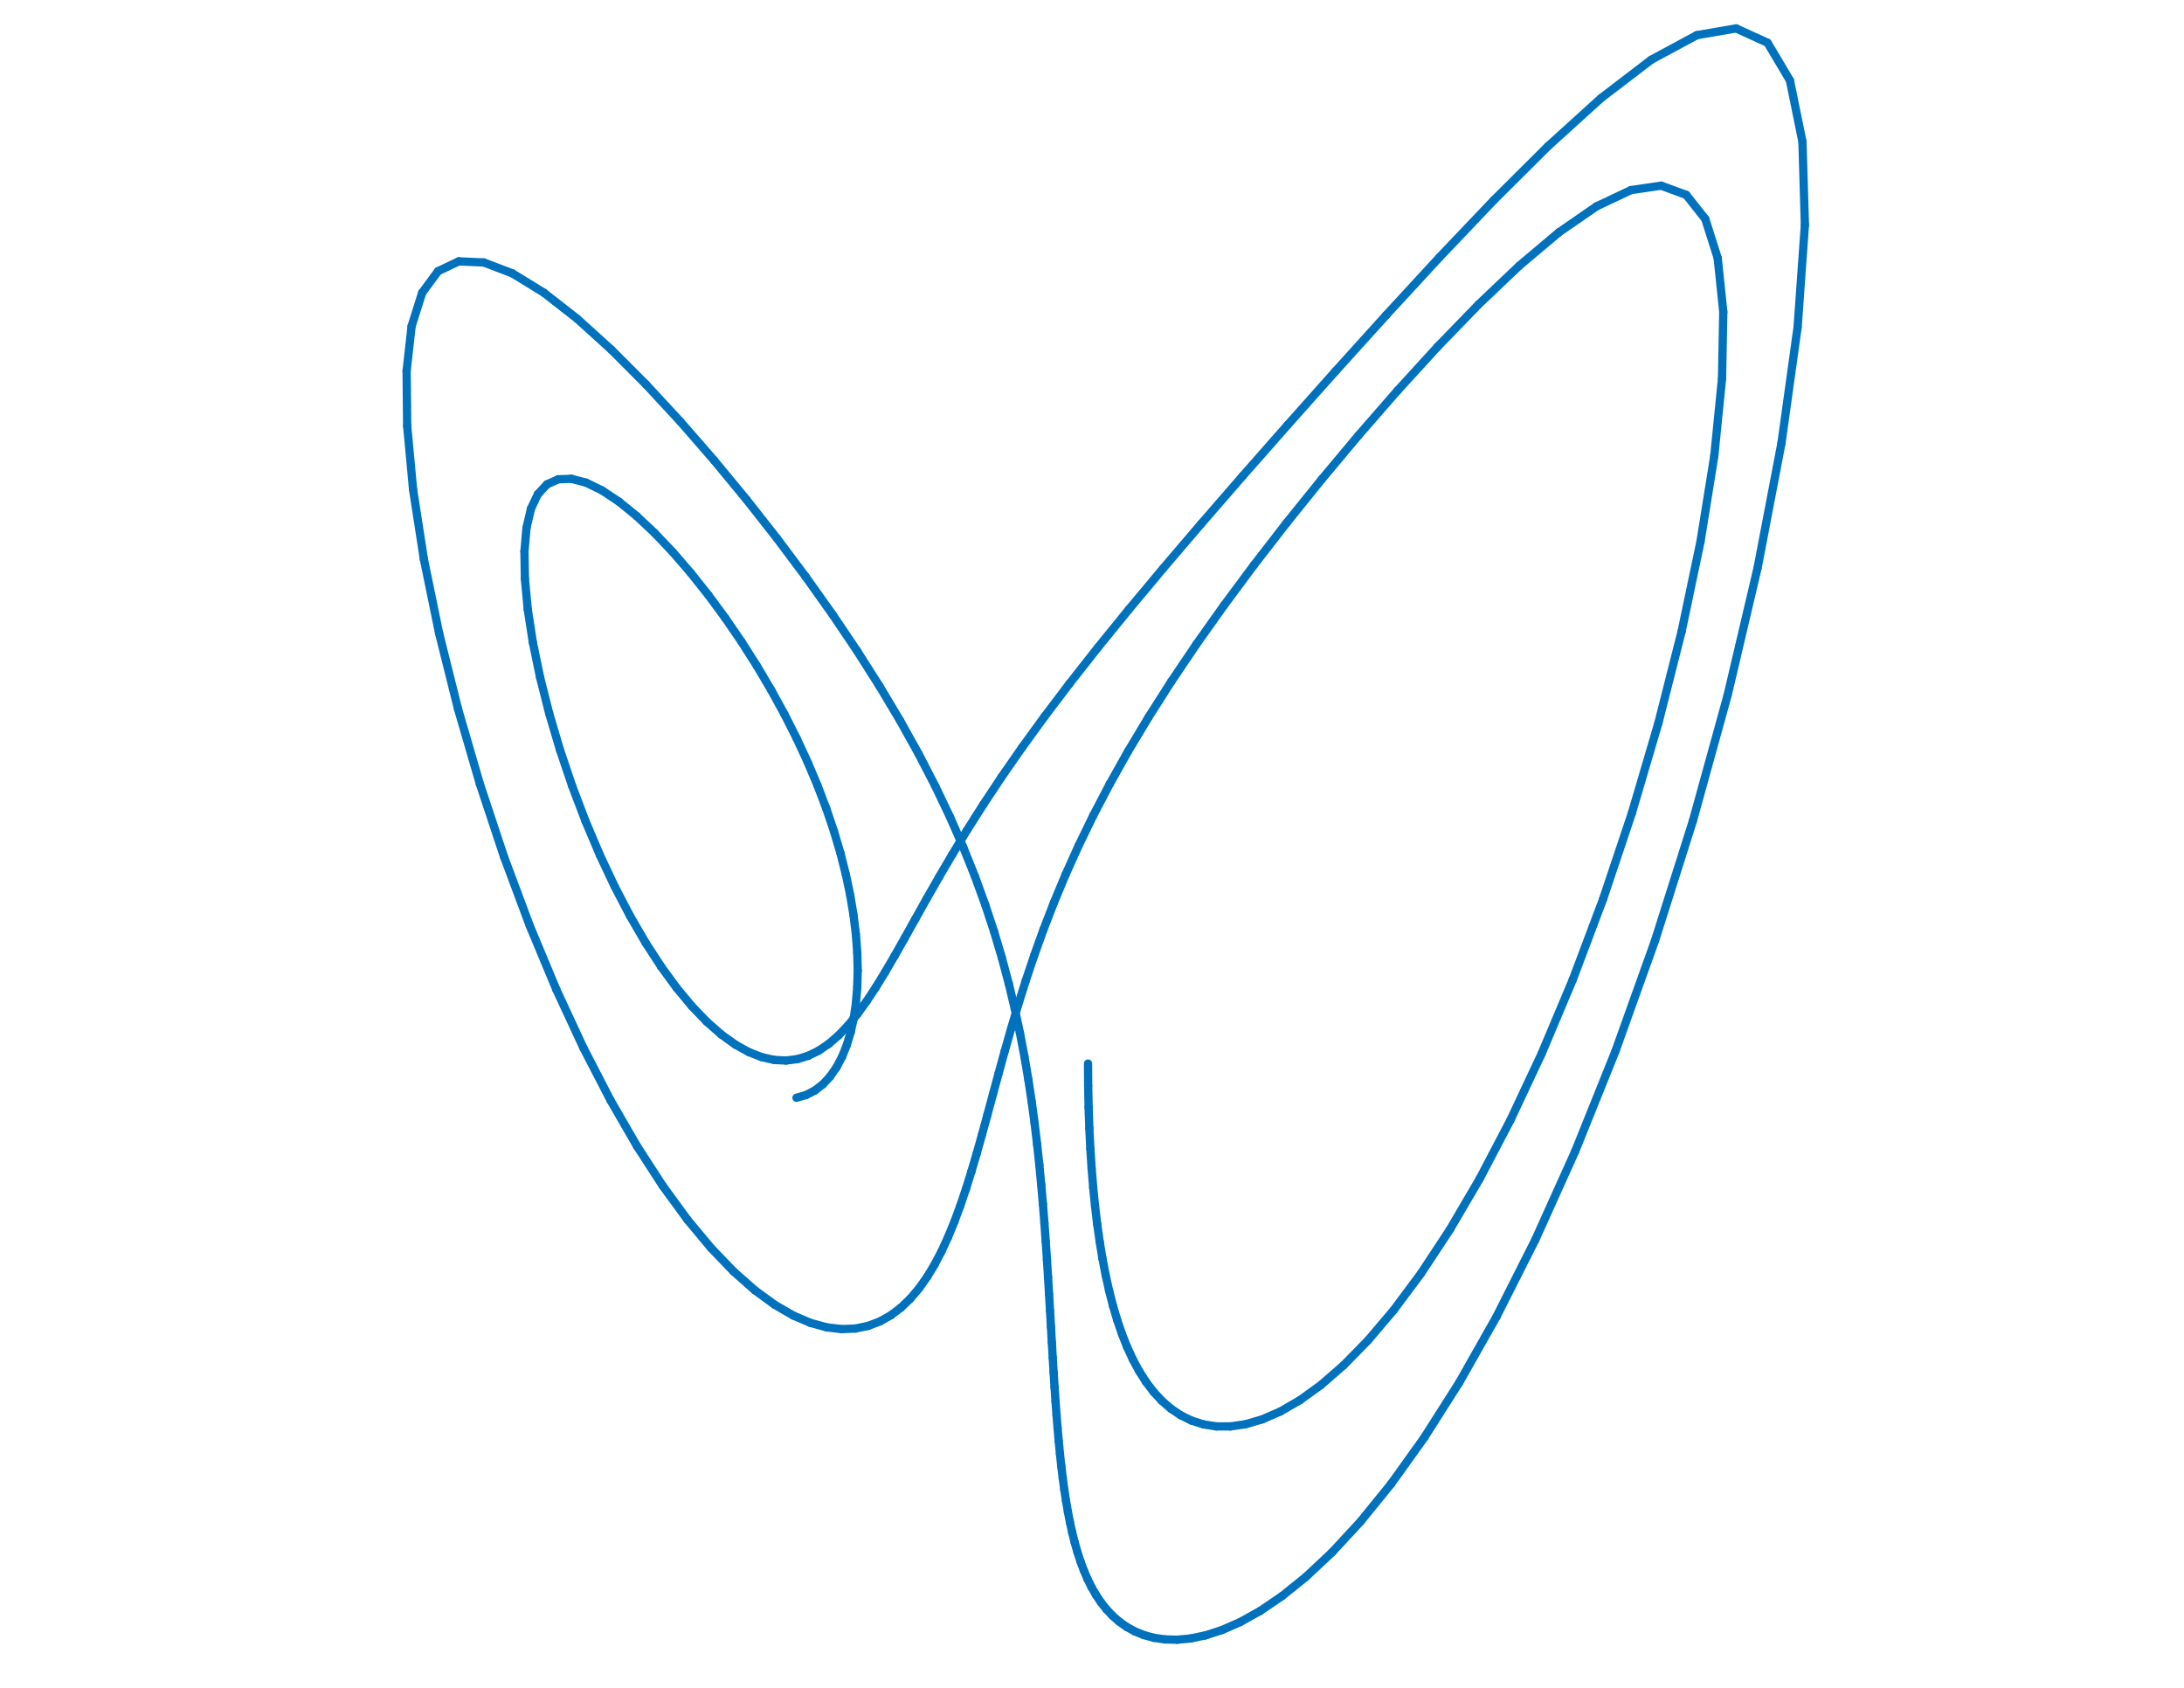 <?xml version="1.0" encoding="UTF-8" standalone="no"?>
<svg
   style="font-style:normal;font-weight:normal;font-size:12px;font-family:Dialog;color-interpolation:auto;fill:#000000;fill-opacity:1;stroke:#000000;stroke-width:1;stroke-linecap:square;stroke-linejoin:miter;stroke-miterlimit:10;stroke-dasharray:none;stroke-dashoffset:0;stroke-opacity:1;color-rendering:auto;image-rendering:auto;shape-rendering:auto;text-rendering:auto"
   width="11in"
   height="8.5in"
   version="1.1"
   id="svg681"
   sodipodi:docname="lorenz_attractor.svg"
   inkscape:version="1.1.2 (0a00cf5339, 2022-02-04)"
   xmlns:inkscape="http://www.inkscape.org/namespaces/inkscape"
   xmlns:sodipodi="http://sodipodi.sourceforge.net/DTD/sodipodi-0.dtd"
   xmlns="http://www.w3.org/2000/svg"
   xmlns:svg="http://www.w3.org/2000/svg">
  <sodipodi:namedview
     id="namedview683"
     pagecolor="#ffffff"
     bordercolor="#666666"
     borderopacity="1.0"
     inkscape:pageshadow="2"
     inkscape:pageopacity="0.0"
     inkscape:pagecheckerboard="0"
     showgrid="false"
     units="in"
     inkscape:zoom="0.34322917"
     inkscape:cx="973.11076"
     inkscape:cy="629.31714"
     inkscape:window-width="1920"
     inkscape:window-height="1011"
     inkscape:window-x="0"
     inkscape:window-y="32"
     inkscape:window-maximized="1"
     inkscape:current-layer="svg681"
     inkscape:document-units="in" />
  <!--Generated by the Batik Graphics2D SVG Generator-->
  <defs
     id="genericDefs" />
  <g
     id="g679"
     transform="translate(-459.349,-58.266)">
    <defs
       id="defs1">
      <clipPath
         clipPathUnits="userSpaceOnUse"
         id="clipPath1">
        <path
           d="M 0,0 H 1920 V 956 H 0 Z"
           id="path3" />
      </clipPath>
    </defs>
    <g
       style="fill:#ffffff;stroke:#ffffff"
       id="g9" />
    <g
       style="color-interpolation:sRGB;fill:#ffffff;stroke:#ffffff;color-rendering:optimizeSpeed;image-rendering:optimizeSpeed;shape-rendering:crispEdges;text-rendering:optimizeSpeed"
       id="g15" />
    <g
       style="color-interpolation:linearRGB;fill:#0072bd;stroke:#0072bd;stroke-width:4;stroke-linecap:round;stroke-linejoin:round;color-rendering:optimizeQuality;image-rendering:optimizeQuality;text-rendering:geometricPrecision"
       id="g677">
      <line
         y2="394.431"
         style="fill:none"
         x1="1277.883"
         x2="1294.664"
         y1="455.172"
         id="line17" />
      <line
         y2="455.172"
         style="fill:none"
         x1="1259.581"
         x2="1277.883"
         y1="513.011"
         id="line19" />
      <line
         y2="332.739"
         style="fill:none"
         x1="1294.664"
         x2="1309.191"
         y1="394.431"
         id="line21" />
      <line
         y2="513.011"
         style="fill:none"
         x1="1240.42"
         x2="1259.581"
         y1="566.543"
         id="line23" />
      <line
         y2="272.498"
         style="fill:none"
         x1="1309.191"
         x2="1320.716"
         y1="332.739"
         id="line25" />
      <line
         y2="566.543"
         style="fill:none"
         x1="1220.969"
         x2="1240.42"
         y1="614.896"
         id="line27" />
      <line
         y2="216.38"
         style="fill:none"
         x1="1320.716"
         x2="1328.532"
         y1="272.498"
         id="line29" />
      <line
         y2="614.896"
         style="fill:none"
         x1="1201.69"
         x2="1220.969"
         y1="657.667"
         id="line31" />
      <line
         y2="657.667"
         style="fill:none"
         x1="1182.935"
         x2="1201.69"
         y1="694.821"
         id="line33" />
      <line
         y2="167.03"
         style="fill:none"
         x1="1328.532"
         x2="1332.047"
         y1="216.38"
         id="line35" />
      <line
         y2="451.232"
         style="fill:none"
         x1="1234.477"
         x2="1248.43"
         y1="492.923"
         id="line37" />
      <line
         y2="407.729"
         style="fill:none"
         x1="1248.43"
         x2="1261.232"
         y1="451.232"
         id="line39" />
      <line
         y2="363.559"
         style="fill:none"
         x1="1261.232"
         x2="1272.432"
         y1="407.729"
         id="line41" />
      <line
         y2="492.923"
         style="fill:none"
         x1="1219.796"
         x2="1234.477"
         y1="531.929"
         id="line43" />
      <line
         y2="320.093"
         style="fill:none"
         x1="1272.432"
         x2="1281.57"
         y1="363.559"
         id="line45" />
      <line
         y2="531.929"
         style="fill:none"
         x1="1204.757"
         x2="1219.796"
         y1="567.656"
         id="line47" />
      <line
         y2="694.821"
         style="fill:none"
         x1="1164.963"
         x2="1182.935"
         y1="726.587"
         id="line49" />
      <line
         y2="278.85"
         style="fill:none"
         x1="1281.57"
         x2="1288.21"
         y1="320.093"
         id="line51" />
      <line
         y2="567.656"
         style="fill:none"
         x1="1189.678"
         x2="1204.757"
         y1="599.762"
         id="line53" />
      <line
         y2="126.739"
         style="fill:none"
         x1="1332.047"
         x2="1330.858"
         y1="167.03"
         id="line55" />
      <line
         y2="241.368"
         style="fill:none"
         x1="1288.21"
         x2="1291.976"
         y1="278.85"
         id="line57" />
      <line
         y2="726.587"
         style="fill:none"
         x1="1147.945"
         x2="1164.963"
         y1="753.363"
         id="line59" />
      <line
         y2="599.762"
         style="fill:none"
         x1="1174.813"
         x2="1189.678"
         y1="628.117"
         id="line61" />
      <line
         y2="628.117"
         style="fill:none"
         x1="1160.363"
         x2="1174.813"
         y1="652.76"
         id="line63" />
      <line
         y2="209.056"
         style="fill:none"
         x1="1291.976"
         x2="1292.588"
         y1="241.368"
         id="line65" />
      <line
         y2="753.363"
         style="fill:none"
         x1="1131.986"
         x2="1147.945"
         y1="775.638"
         id="line67" />
      <line
         y2="652.76"
         style="fill:none"
         x1="1146.475"
         x2="1160.363"
         y1="673.847"
         id="line69" />
      <line
         y2="97.13"
         style="fill:none"
         x1="1330.858"
         x2="1324.804"
         y1="126.739"
         id="line71" />
      <line
         y2="775.638"
         style="fill:none"
         x1="1117.135"
         x2="1131.986"
         y1="793.934"
         id="line73" />
      <line
         y2="183.051"
         style="fill:none"
         x1="1292.588"
         x2="1289.89"
         y1="209.056"
         id="line75" />
      <line
         y2="673.847"
         style="fill:none"
         x1="1133.249"
         x2="1146.475"
         y1="691.611"
         id="line77" />
      <line
         y2="691.611"
         style="fill:none"
         x1="1120.753"
         x2="1133.249"
         y1="706.333"
         id="line79" />
      <line
         y2="793.934"
         style="fill:none"
         x1="1103.402"
         x2="1117.135"
         y1="808.768"
         id="line81" />
      <line
         y2="164.098"
         style="fill:none"
         x1="1289.89"
         x2="1283.871"
         y1="183.051"
         id="line83" />
      <line
         y2="706.333"
         style="fill:none"
         x1="1109.02"
         x2="1120.753"
         y1="718.31"
         id="line85" />
      <line
         y2="78.946"
         style="fill:none"
         x1="1324.804"
         x2="1313.994"
         y1="97.13"
         id="line87" />
      <line
         y2="808.768"
         style="fill:none"
         x1="1090.765"
         x2="1103.402"
         y1="820.623"
         id="line89" />
      <line
         y2="718.31"
         style="fill:none"
         x1="1098.06"
         x2="1109.02"
         y1="727.837"
         id="line91" />
      <line
         y2="820.623"
         style="fill:none"
         x1="1079.185"
         x2="1090.765"
         y1="829.942"
         id="line93" />
      <line
         y2="152.481"
         style="fill:none"
         x1="1283.871"
         x2="1274.671"
         y1="164.098"
         id="line95" />
      <line
         y2="727.837"
         style="fill:none"
         x1="1087.868"
         x2="1098.06"
         y1="735.199"
         id="line97" />
      <line
         y2="829.942"
         style="fill:none"
         x1="1068.607"
         x2="1079.185"
         y1="837.113"
         id="line99" />
      <line
         y2="735.199"
         style="fill:none"
         x1="1078.422"
         x2="1087.868"
         y1="740.66"
         id="line101" />
      <line
         y2="72"
         style="fill:none"
         x1="1313.994"
         x2="1298.796"
         y1="78.946"
         id="line103" />
      <line
         y2="837.113"
         style="fill:none"
         x1="1058.97"
         x2="1068.607"
         y1="842.476"
         id="line105" />
      <line
         y2="740.66"
         style="fill:none"
         x1="1069.694"
         x2="1078.422"
         y1="744.457"
         id="line107" />
      <line
         y2="148.028"
         style="fill:none"
         x1="1274.671"
         x2="1262.568"
         y1="152.481"
         id="line109" />
      <line
         y2="744.457"
         style="fill:none"
         x1="1061.648"
         x2="1069.694"
         y1="746.804"
         id="line111" />
      <line
         y2="842.476"
         style="fill:none"
         x1="1050.206"
         x2="1058.97"
         y1="846.32"
         id="line113" />
      <line
         y2="746.804"
         style="fill:none"
         x1="1054.246"
         x2="1061.648"
         y1="747.887"
         id="line115" />
      <line
         y2="846.32"
         style="fill:none"
         x1="1042.251"
         x2="1050.206"
         y1="848.89"
         id="line117" />
      <line
         y2="150.167"
         style="fill:none"
         x1="1262.568"
         x2="1247.954"
         y1="148.028"
         id="line119" />
      <line
         y2="75.275"
         style="fill:none"
         x1="1298.796"
         x2="1279.802"
         y1="72"
         id="line121" />
      <line
         y2="747.887"
         style="fill:none"
         x1="1047.447"
         x2="1054.246"
         y1="747.868"
         id="line123" />
      <line
         y2="848.89"
         style="fill:none"
         x1="1035.038"
         x2="1042.251"
         y1="850.393"
         id="line125" />
      <line
         y2="747.868"
         style="fill:none"
         x1="1041.21"
         x2="1047.447"
         y1="746.887"
         id="line127" />
      <line
         y2="850.393"
         style="fill:none"
         x1="1028.505"
         x2="1035.038"
         y1="851"
         id="line129" />
      <line
         y2="746.887"
         style="fill:none"
         x1="1035.495"
         x2="1041.21"
         y1="745.064"
         id="line131" />
      <line
         y2="158.029"
         style="fill:none"
         x1="1247.954"
         x2="1231.302"
         y1="150.167"
         id="line133" />
      <line
         y2="851"
         style="fill:none"
         x1="1022.591"
         x2="1028.505"
         y1="850.853"
         id="line135" />
      <line
         y2="745.064"
         style="fill:none"
         x1="1030.263"
         x2="1035.495"
         y1="742.499"
         id="line137" />
      <line
         y2="742.499"
         style="fill:none"
         x1="1025.477"
         x2="1030.263"
         y1="739.279"
         id="line139" />
      <line
         y2="850.853"
         style="fill:none"
         x1="1017.24"
         x2="1022.591"
         y1="850.068"
         id="line141" />
      <line
         y2="87.156"
         style="fill:none"
         x1="1279.802"
         x2="1257.758"
         y1="75.275"
         id="line143" />
      <line
         y2="739.279"
         style="fill:none"
         x1="1021.102"
         x2="1025.477"
         y1="735.475"
         id="line145" />
      <line
         y2="850.068"
         style="fill:none"
         x1="1012.401"
         x2="1017.24"
         y1="848.742"
         id="line147" />
      <line
         y2="735.475"
         style="fill:none"
         x1="1017.106"
         x2="1021.102"
         y1="731.149"
         id="line149" />
      <line
         y2="848.742"
         style="fill:none"
         x1="1008.025"
         x2="1012.401"
         y1="846.954"
         id="line151" />
      <line
         y2="170.578"
         style="fill:none"
         x1="1231.302"
         x2="1213.128"
         y1="158.029"
         id="line153" />
      <line
         y2="731.149"
         style="fill:none"
         x1="1013.458"
         x2="1017.106"
         y1="726.349"
         id="line155" />
      <line
         y2="846.954"
         style="fill:none"
         x1="1004.069"
         x2="1008.025"
         y1="844.768"
         id="line157" />
      <line
         y2="726.349"
         style="fill:none"
         x1="1010.13"
         x2="1013.458"
         y1="721.117"
         id="line159" />
      <line
         y2="721.117"
         style="fill:none"
         x1="1007.096"
         x2="1010.13"
         y1="715.488"
         id="line161" />
      <line
         y2="844.768"
         style="fill:none"
         x1="1000.492"
         x2="1004.069"
         y1="842.235"
         id="line163" />
      <line
         y2="715.488"
         style="fill:none"
         x1="1004.334"
         x2="1007.096"
         y1="709.49"
         id="line165" />
      <line
         y2="842.235"
         style="fill:none"
         x1="997.258"
         x2="1000.492"
         y1="839.397"
         id="line167" />
      <line
         y2="709.49"
         style="fill:none"
         x1="1001.822"
         x2="1004.334"
         y1="703.144"
         id="line169" />
      <line
         y2="839.397"
         style="fill:none"
         x1="994.333"
         x2="997.258"
         y1="836.29"
         id="line171" />
      <line
         y2="703.144"
         style="fill:none"
         x1="999.54"
         x2="1001.822"
         y1="696.471"
         id="line173" />
      <line
         y2="186.73"
         style="fill:none"
         x1="1213.128"
         x2="1193.953"
         y1="170.578"
         id="line175" />
      <line
         y2="105.714"
         style="fill:none"
         x1="1257.758"
         x2="1233.488"
         y1="87.156"
         id="line177" />
      <line
         y2="836.29"
         style="fill:none"
         x1="991.687"
         x2="994.333"
         y1="832.939"
         id="line179" />
      <line
         y2="696.471"
         style="fill:none"
         x1="997.473"
         x2="999.54"
         y1="689.483"
         id="line181" />
      <line
         y2="689.483"
         style="fill:none"
         x1="995.604"
         x2="997.473"
         y1="682.193"
         id="line183" />
      <line
         y2="832.939"
         style="fill:none"
         x1="989.293"
         x2="991.687"
         y1="829.366"
         id="line185" />
      <line
         y2="682.193"
         style="fill:none"
         x1="993.921"
         x2="995.604"
         y1="674.609"
         id="line187" />
      <line
         y2="829.366"
         style="fill:none"
         x1="987.126"
         x2="989.293"
         y1="825.59"
         id="line189" />
      <line
         y2="674.609"
         style="fill:none"
         x1="992.411"
         x2="993.921"
         y1="666.737"
         id="line191" />
      <line
         y2="825.59"
         style="fill:none"
         x1="985.164"
         x2="987.126"
         y1="821.623"
         id="line193" />
      <line
         y2="666.737"
         style="fill:none"
         x1="991.065"
         x2="992.411"
         y1="658.581"
         id="line195" />
      <line
         y2="821.623"
         style="fill:none"
         x1="983.386"
         x2="985.164"
         y1="817.475"
         id="line197" />
      <line
         y2="658.581"
         style="fill:none"
         x1="989.874"
         x2="991.065"
         y1="650.144"
         id="line199" />
      <line
         y2="650.144"
         style="fill:none"
         x1="988.831"
         x2="989.874"
         y1="641.428"
         id="line201" />
      <line
         y2="817.475"
         style="fill:none"
         x1="981.775"
         x2="983.386"
         y1="813.155"
         id="line203" />
      <line
         y2="205.45"
         style="fill:none"
         x1="1193.953"
         x2="1174.271"
         y1="186.73"
         id="line205" />
      <line
         y2="641.428"
         style="fill:none"
         x1="987.932"
         x2="988.831"
         y1="632.431"
         id="line207" />
      <line
         y2="813.155"
         style="fill:none"
         x1="980.314"
         x2="981.775"
         y1="808.669"
         id="line209" />
      <line
         y2="632.431"
         style="fill:none"
         x1="987.172"
         x2="987.932"
         y1="623.153"
         id="line211" />
      <line
         y2="808.669"
         style="fill:none"
         x1="978.988"
         x2="980.314"
         y1="804.02"
         id="line213" />
      <line
         y2="623.153"
         style="fill:none"
         x1="986.549"
         x2="987.172"
         y1="613.592"
         id="line215" />
      <line
         y2="613.592"
         style="fill:none"
         x1="986.061"
         x2="986.549"
         y1="603.744"
         id="line217" />
      <line
         y2="804.02"
         style="fill:none"
         x1="977.784"
         x2="978.988"
         y1="799.212"
         id="line219" />
      <line
         y2="603.744"
         style="fill:none"
         x1="985.71"
         x2="986.061"
         y1="593.606"
         id="line221" />
      <line
         y2="799.212"
         style="fill:none"
         x1="976.689"
         x2="977.784"
         y1="794.245"
         id="line223" />
      <line
         y2="406.732"
         style="fill:none"
         x1="884.69"
         x2="894.595"
         y1="390.132"
         id="line225" />
      <line
         y2="422.779"
         style="fill:none"
         x1="894.595"
         x2="903.534"
         y1="406.732"
         id="line227" />
      <line
         y2="390.132"
         style="fill:none"
         x1="873.784"
         x2="884.69"
         y1="372.978"
         id="line229" />
      <line
         y2="593.606"
         style="fill:none"
         x1="985.497"
         x2="985.71"
         y1="583.174"
         id="line231" />
      <line
         y2="438.289"
         style="fill:none"
         x1="903.534"
         x2="911.553"
         y1="422.779"
         id="line233" />
      <line
         y2="372.978"
         style="fill:none"
         x1="861.859"
         x2="873.784"
         y1="355.287"
         id="line235" />
      <line
         y2="453.282"
         style="fill:none"
         x1="911.553"
         x2="918.71"
         y1="438.289"
         id="line237" />
      <line
         y2="794.245"
         style="fill:none"
         x1="975.692"
         x2="976.689"
         y1="789.12"
         id="line239" />
      <line
         x1="985.425"
         x2="985.497"
         y1="572.443"
         style="fill:none;stroke-linecap:butt"
         y2="583.174"
         id="line241" />
      <line
         y2="355.287"
         style="fill:none"
         x1="848.923"
         x2="861.859"
         y1="337.105"
         id="line243" />
      <line
         y2="467.785"
         style="fill:none"
         x1="918.71"
         x2="925.067"
         y1="453.282"
         id="line245" />
      <line
         y2="789.12"
         style="fill:none"
         x1="974.783"
         x2="975.692"
         y1="783.838"
         id="line247" />
      <line
         y2="481.824"
         style="fill:none"
         x1="925.067"
         x2="930.688"
         y1="467.785"
         id="line249" />
      <line
         y2="783.838"
         style="fill:none"
         x1="973.953"
         x2="974.783"
         y1="778.397"
         id="line251" />
      <line
         y2="495.422"
         style="fill:none"
         x1="930.688"
         x2="935.64"
         y1="481.824"
         id="line253" />
      <line
         y2="337.105"
         style="fill:none"
         x1="835.012"
         x2="848.923"
         y1="318.519"
         id="line255" />
      <line
         y2="128.981"
         style="fill:none"
         x1="1233.488"
         x2="1207.822"
         y1="105.714"
         id="line257" />
      <line
         y2="508.605"
         style="fill:none"
         x1="935.64"
         x2="939.985"
         y1="495.422"
         id="line259" />
      <line
         y2="778.397"
         style="fill:none"
         x1="973.194"
         x2="973.953"
         y1="772.795"
         id="line261" />
      <line
         y2="521.394"
         style="fill:none"
         x1="939.985"
         x2="943.787"
         y1="508.605"
         id="line263" />
      <line
         y2="772.795"
         style="fill:none"
         x1="972.497"
         x2="973.194"
         y1="767.031"
         id="line265" />
      <line
         y2="533.809"
         style="fill:none"
         x1="943.787"
         x2="947.103"
         y1="521.394"
         id="line267" />
      <line
         y2="767.031"
         style="fill:none"
         x1="971.856"
         x2="972.497"
         y1="761.101"
         id="line269" />
      <line
         y2="318.519"
         style="fill:none"
         x1="820.198"
         x2="835.012"
         y1="299.674"
         id="line271" />
      <line
         y2="545.868"
         style="fill:none"
         x1="947.103"
         x2="949.988"
         y1="533.809"
         id="line273" />
      <line
         y2="761.101"
         style="fill:none"
         x1="971.262"
         x2="971.856"
         y1="755.003"
         id="line275" />
      <line
         y2="755.003"
         style="fill:none"
         x1="970.711"
         x2="971.262"
         y1="748.734"
         id="line277" />
      <line
         y2="557.585"
         style="fill:none"
         x1="949.988"
         x2="952.494"
         y1="545.868"
         id="line279" />
      <line
         y2="225.821"
         style="fill:none"
         x1="1174.271"
         x2="1154.527"
         y1="205.45"
         id="line281" />
      <line
         y2="748.734"
         style="fill:none"
         x1="970.195"
         x2="970.711"
         y1="742.289"
         id="line283" />
      <line
         y2="568.977"
         style="fill:none"
         x1="952.494"
         x2="954.666"
         y1="557.585"
         id="line285" />
      <line
         y2="742.289"
         style="fill:none"
         x1="969.709"
         x2="970.195"
         y1="735.666"
         id="line287" />
      <line
         y2="580.054"
         style="fill:none"
         x1="954.666"
         x2="956.548"
         y1="568.977"
         id="line289" />
      <line
         y2="735.666"
         style="fill:none"
         x1="969.246"
         x2="969.709"
         y1="728.859"
         id="line291" />
      <line
         y2="590.829"
         style="fill:none"
         x1="956.548"
         x2="958.178"
         y1="580.054"
         id="line293" />
      <line
         y2="728.859"
         style="fill:none"
         x1="968.8"
         x2="969.246"
         y1="721.865"
         id="line295" />
      <line
         y2="601.312"
         style="fill:none"
         x1="958.178"
         x2="959.589"
         y1="590.829"
         id="line297" />
      <line
         y2="721.865"
         style="fill:none"
         x1="968.365"
         x2="968.8"
         y1="714.68"
         id="line299" />
      <line
         y2="611.513"
         style="fill:none"
         x1="959.589"
         x2="960.814"
         y1="601.312"
         id="line301" />
      <line
         y2="714.68"
         style="fill:none"
         x1="967.934"
         x2="968.365"
         y1="707.297"
         id="line303" />
      <line
         y2="299.674"
         style="fill:none"
         x1="804.596"
         x2="820.198"
         y1="280.781"
         id="line305" />
      <line
         y2="707.297"
         style="fill:none"
         x1="967.5"
         x2="967.934"
         y1="699.713"
         id="line307" />
      <line
         y2="621.441"
         style="fill:none"
         x1="960.814"
         x2="961.879"
         y1="611.513"
         id="line309" />
      <line
         y2="699.713"
         style="fill:none"
         x1="967.055"
         x2="967.5"
         y1="691.922"
         id="line311" />
      <line
         y2="631.103"
         style="fill:none"
         x1="961.879"
         x2="962.809"
         y1="621.441"
         id="line313" />
      <line
         y2="691.922"
         style="fill:none"
         x1="966.592"
         x2="967.055"
         y1="683.918"
         id="line315" />
      <line
         y2="640.508"
         style="fill:none"
         x1="962.809"
         x2="963.625"
         y1="631.103"
         id="line317" />
      <line
         y2="683.918"
         style="fill:none"
         x1="966.1"
         x2="966.592"
         y1="675.696"
         id="line319" />
      <line
         y2="649.663"
         style="fill:none"
         x1="963.625"
         x2="964.346"
         y1="640.508"
         id="line321" />
      <line
         y2="675.696"
         style="fill:none"
         x1="965.57"
         x2="966.1"
         y1="667.251"
         id="line323" />
      <line
         y2="658.575"
         style="fill:none"
         x1="964.346"
         x2="964.99"
         y1="649.663"
         id="line325" />
      <line
         y2="667.251"
         style="fill:none"
         x1="964.99"
         x2="965.57"
         y1="658.575"
         id="line327" />
      <line
         y2="280.781"
         style="fill:none"
         x1="788.369"
         x2="804.596"
         y1="262.142"
         id="line329" />
      <line
         y2="247.083"
         style="fill:none"
         x1="1154.527"
         x2="1135.102"
         y1="225.821"
         id="line331" />
      <line
         y2="262.142"
         style="fill:none"
         x1="771.731"
         x2="788.369"
         y1="244.156"
         id="line333" />
      <line
         y2="155.152"
         style="fill:none"
         x1="1207.822"
         x2="1181.534"
         y1="128.981"
         id="line335" />
      <line
         y2="268.643"
         style="fill:none"
         x1="1135.102"
         x2="1116.304"
         y1="247.083"
         id="line337" />
      <line
         y2="244.156"
         style="fill:none"
         x1="754.948"
         x2="771.731"
         y1="227.335"
         id="line339" />
      <line
         y2="290.06"
         style="fill:none"
         x1="1116.304"
         x2="1098.37"
         y1="268.643"
         id="line341" />
      <line
         y2="311.034"
         style="fill:none"
         x1="1098.37"
         x2="1081.469"
         y1="290.06"
         id="line343" />
      <line
         y2="227.335"
         style="fill:none"
         x1="738.339"
         x2="754.948"
         y1="212.292"
         id="line345" />
      <line
         y2="331.371"
         style="fill:none"
         x1="1081.469"
         x2="1065.712"
         y1="311.034"
         id="line347" />
      <line
         y2="182.719"
         style="fill:none"
         x1="1181.534"
         x2="1155.302"
         y1="155.152"
         id="line349" />
      <line
         y2="532.379"
         style="fill:none"
         x1="959.39"
         x2="955.324"
         y1="520.228"
         id="line351" />
      <line
         y2="544.123"
         style="fill:none"
         x1="955.324"
         x2="951.636"
         y1="532.379"
         id="line353" />
      <line
         y2="520.228"
         style="fill:none"
         x1="963.904"
         x2="959.39"
         y1="507.648"
         id="line355" />
      <line
         y2="555.474"
         style="fill:none"
         x1="951.636"
         x2="948.263"
         y1="544.123"
         id="line357" />
      <line
         y2="507.648"
         style="fill:none"
         x1="968.938"
         x2="963.904"
         y1="494.615"
         id="line359" />
      <line
         y2="566.446"
         style="fill:none"
         x1="948.263"
         x2="945.145"
         y1="555.474"
         id="line361" />
      <line
         y2="494.615"
         style="fill:none"
         x1="974.573"
         x2="968.938"
         y1="481.103"
         id="line363" />
      <line
         y2="577.049"
         style="fill:none"
         x1="945.145"
         x2="942.228"
         y1="566.446"
         id="line365" />
      <line
         y2="481.103"
         style="fill:none"
         x1="980.89"
         x2="974.573"
         y1="467.076"
         id="line367" />
      <line
         y2="350.963"
         style="fill:none"
         x1="1065.712"
         x2="1051.154"
         y1="331.371"
         id="line369" />
      <line
         y2="467.076"
         style="fill:none"
         x1="987.973"
         x2="980.89"
         y1="452.497"
         id="line371" />
      <line
         y2="587.291"
         style="fill:none"
         x1="942.228"
         x2="939.46"
         y1="577.049"
         id="line373" />
      <line
         y2="452.497"
         style="fill:none"
         x1="995.909"
         x2="987.973"
         y1="437.323"
         id="line375" />
      <line
         y2="597.175"
         style="fill:none"
         x1="939.46"
         x2="936.797"
         y1="587.291"
         id="line377" />
      <line
         y2="437.323"
         style="fill:none"
         x1="1004.785"
         x2="995.909"
         y1="421.509"
         id="line379" />
      <line
         y2="369.765"
         style="fill:none"
         x1="1051.154"
         x2="1037.812"
         y1="350.963"
         id="line381" />
      <line
         y2="421.509"
         style="fill:none"
         x1="1014.68"
         x2="1004.785"
         y1="405.008"
         id="line383" />
      <line
         y2="606.705"
         style="fill:none"
         x1="936.797"
         x2="934.195"
         y1="597.175"
         id="line385" />
      <line
         y2="387.772"
         style="fill:none"
         x1="1037.812"
         x2="1025.668"
         y1="369.765"
         id="line387" />
      <line
         y2="405.008"
         style="fill:none"
         x1="1025.668"
         x2="1014.68"
         y1="387.772"
         id="line389" />
      <line
         y2="615.881"
         style="fill:none"
         x1="934.195"
         x2="931.615"
         y1="606.705"
         id="line391" />
      <line
         y2="624.701"
         style="fill:none"
         x1="931.615"
         x2="929.018"
         y1="615.881"
         id="line393" />
      <line
         y2="633.158"
         style="fill:none"
         x1="929.018"
         x2="926.371"
         y1="624.701"
         id="line395" />
      <line
         y2="212.292"
         style="fill:none"
         x1="722.262"
         x2="738.339"
         y1="199.737"
         id="line397" />
      <line
         y2="415.21"
         style="fill:none"
         x1="838.633"
         x2="844.523"
         y1="403.564"
         id="line399" />
      <line
         y2="426.728"
         style="fill:none"
         x1="844.523"
         x2="849.863"
         y1="415.21"
         id="line401" />
      <line
         y2="438.069"
         style="fill:none"
         x1="849.863"
         x2="854.647"
         y1="426.728"
         id="line403" />
      <line
         y2="403.564"
         style="fill:none"
         x1="832.207"
         x2="838.633"
         y1="391.845"
         id="line405" />
      <line
         y2="449.198"
         style="fill:none"
         x1="854.647"
         x2="858.877"
         y1="438.069"
         id="line407" />
      <line
         y2="641.245"
         style="fill:none"
         x1="926.371"
         x2="923.639"
         y1="633.158"
         id="line409" />
      <line
         y2="391.845"
         style="fill:none"
         x1="825.271"
         x2="832.207"
         y1="380.126"
         id="line411" />
      <line
         y2="460.081"
         style="fill:none"
         x1="858.877"
         x2="862.559"
         y1="449.198"
         id="line413" />
      <line
         y2="380.126"
         style="fill:none"
         x1="817.858"
         x2="825.271"
         y1="368.491"
         id="line415" />
      <line
         y2="470.692"
         style="fill:none"
         x1="862.559"
         x2="865.703"
         y1="460.081"
         id="line417" />
      <line
         y2="648.952"
         style="fill:none"
         x1="923.639"
         x2="920.792"
         y1="641.245"
         id="line419" />
      <line
         y2="210.518"
         style="fill:none"
         x1="1155.302"
         x2="1129.682"
         y1="182.719"
         id="line421" />
      <line
         y2="481.009"
         style="fill:none"
         x1="865.703"
         x2="868.322"
         y1="470.692"
         id="line423" />
      <line
         y2="368.491"
         style="fill:none"
         x1="810.019"
         x2="817.858"
         y1="357.046"
         id="line425" />
      <line
         y2="491.01"
         style="fill:none"
         x1="868.322"
         x2="870.431"
         y1="481.009"
         id="line427" />
      <line
         y2="656.263"
         style="fill:none"
         x1="920.792"
         x2="917.797"
         y1="648.952"
         id="line429" />
      <line
         y2="357.046"
         style="fill:none"
         x1="801.817"
         x2="810.019"
         y1="345.914"
         id="line431" />
      <line
         y2="500.677"
         style="fill:none"
         x1="870.431"
         x2="872.044"
         y1="491.01"
         id="line433" />
      <line
         y2="663.16"
         style="fill:none"
         x1="917.797"
         x2="914.624"
         y1="656.263"
         id="line435" />
      <line
         y2="509.99"
         style="fill:none"
         x1="872.044"
         x2="873.179"
         y1="500.677"
         id="line437" />
      <line
         y2="345.914"
         style="fill:none"
         x1="793.331"
         x2="801.817"
         y1="335.241"
         id="line439" />
      <line
         y2="518.93"
         style="fill:none"
         x1="873.179"
         x2="873.848"
         y1="509.99"
         id="line441" />
      <line
         y2="669.619"
         style="fill:none"
         x1="914.624"
         x2="911.242"
         y1="663.16"
         id="line443" />
      <line
         y2="335.241"
         style="fill:none"
         x1="784.655"
         x2="793.331"
         y1="325.197"
         id="line445" />
      <line
         y2="199.737"
         style="fill:none"
         x1="707.109"
         x2="722.262"
         y1="190.435"
         id="line447" />
      <line
         y2="527.478"
         style="fill:none"
         x1="873.848"
         x2="874.067"
         y1="518.93"
         id="line449" />
      <line
         y2="237.72"
         style="fill:none"
         x1="1129.682"
         x2="1105.101"
         y1="210.518"
         id="line451" />
      <line
         y2="675.612"
         style="fill:none"
         x1="911.242"
         x2="907.623"
         y1="669.619"
         id="line453" />
      <line
         y2="535.613"
         style="fill:none"
         x1="874.067"
         x2="873.848"
         y1="527.478"
         id="line455" />
      <line
         y2="325.197"
         style="fill:none"
         x1="775.899"
         x2="784.655"
         y1="315.972"
         id="line457" />
      <line
         y2="681.104"
         style="fill:none"
         x1="907.623"
         x2="903.733"
         y1="675.612"
         id="line459" />
      <line
         y2="543.311"
         style="fill:none"
         x1="873.848"
         x2="873.202"
         y1="535.613"
         id="line461" />
      <line
         y2="263.792"
         style="fill:none"
         x1="1105.101"
         x2="1081.869"
         y1="237.72"
         id="line463" />
      <line
         y2="550.547"
         style="fill:none"
         x1="873.202"
         x2="872.138"
         y1="543.311"
         id="line465" />
      <line
         y2="315.972"
         style="fill:none"
         x1="767.188"
         x2="775.899"
         y1="307.775"
         id="line467" />
      <line
         y2="686.054"
         style="fill:none"
         x1="903.733"
         x2="899.543"
         y1="681.104"
         id="line469" />
      <line
         y2="557.293"
         style="fill:none"
         x1="872.138"
         x2="870.664"
         y1="550.547"
         id="line471" />
      <line
         y2="288.428"
         style="fill:none"
         x1="1081.869"
         x2="1060.182"
         y1="263.792"
         id="line473" />
      <line
         y2="690.41"
         style="fill:none"
         x1="899.543"
         x2="895.02"
         y1="686.054"
         id="line475" />
      <line
         y2="563.517"
         style="fill:none"
         x1="870.664"
         x2="868.784"
         y1="557.293"
         id="line477" />
      <line
         y2="307.775"
         style="fill:none"
         x1="758.658"
         x2="767.188"
         y1="300.828"
         id="line479" />
      <line
         y2="190.435"
         style="fill:none"
         x1="693.281"
         x2="707.109"
         y1="185.16"
         id="line481" />
      <line
         y2="471.328"
         style="fill:none"
         x1="926.933"
         x2="919.815"
         y1="459.621"
         id="line483" />
      <line
         y2="459.621"
         style="fill:none"
         x1="934.815"
         x2="926.933"
         y1="447.19"
         id="line485" />
      <line
         y2="482.358"
         style="fill:none"
         x1="919.815"
         x2="913.347"
         y1="471.328"
         id="line487" />
      <line
         y2="447.19"
         style="fill:none"
         x1="943.581"
         x2="934.815"
         y1="433.973"
         id="line489" />
      <line
         y2="492.747"
         style="fill:none"
         x1="913.347"
         x2="907.422"
         y1="482.358"
         id="line491" />
      <line
         y2="311.499"
         style="fill:none"
         x1="1060.182"
         x2="1040.149"
         y1="288.428"
         id="line493" />
      <line
         y2="433.973"
         style="fill:none"
         x1="953.359"
         x2="943.581"
         y1="419.895"
         id="line495" />
      <line
         y2="502.521"
         style="fill:none"
         x1="907.422"
         x2="901.943"
         y1="492.747"
         id="line497" />
      <line
         y2="419.895"
         style="fill:none"
         x1="964.276"
         x2="953.359"
         y1="404.864"
         id="line499" />
      <line
         y2="511.694"
         style="fill:none"
         x1="901.943"
         x2="896.818"
         y1="502.521"
         id="line501" />
      <line
         y2="404.864"
         style="fill:none"
         x1="976.461"
         x2="964.276"
         y1="388.778"
         id="line503" />
      <line
         y2="332.99"
         style="fill:none"
         x1="1040.149"
         x2="1021.803"
         y1="311.499"
         id="line505" />
      <line
         y2="694.115"
         style="fill:none"
         x1="895.02"
         x2="890.132"
         y1="690.41"
         id="line507" />
      <line
         y2="569.185"
         style="fill:none"
         x1="868.784"
         x2="866.504"
         y1="563.517"
         id="line509" />
      <line
         y2="388.778"
         style="fill:none"
         x1="990.038"
         x2="976.461"
         y1="371.518"
         id="line511" />
      <line
         y2="520.275"
         style="fill:none"
         x1="896.818"
         x2="891.964"
         y1="511.694"
         id="line513" />
      <line
         y2="371.518"
         style="fill:none"
         x1="1005.121"
         x2="990.038"
         y1="352.962"
         id="line515" />
      <line
         y2="352.962"
         style="fill:none"
         x1="1021.803"
         x2="1005.121"
         y1="332.99"
         id="line517" />
      <line
         y2="528.263"
         style="fill:none"
         x1="891.964"
         x2="887.306"
         y1="520.275"
         id="line519" />
      <line
         y2="300.828"
         style="fill:none"
         x1="750.453"
         x2="758.658"
         y1="295.361"
         id="line521" />
      <line
         y2="574.258"
         style="fill:none"
         x1="866.504"
         x2="863.825"
         y1="569.185"
         id="line523" />
      <line
         y2="535.651"
         style="fill:none"
         x1="887.306"
         x2="882.776"
         y1="528.263"
         id="line525" />
      <line
         y2="697.099"
         style="fill:none"
         x1="890.132"
         x2="884.846"
         y1="694.115"
         id="line527" />
      <line
         y2="542.425"
         style="fill:none"
         x1="882.776"
         x2="878.312"
         y1="535.651"
         id="line529" />
      <line
         y2="578.691"
         style="fill:none"
         x1="863.825"
         x2="860.748"
         y1="574.258"
         id="line531" />
      <line
         y2="548.566"
         style="fill:none"
         x1="878.312"
         x2="873.859"
         y1="542.425"
         id="line533" />
      <line
         y2="295.361"
         style="fill:none"
         x1="742.724"
         x2="750.453"
         y1="291.597"
         id="line535" />
      <line
         y2="699.279"
         style="fill:none"
         x1="884.846"
         x2="879.127"
         y1="697.099"
         id="line537" />
      <line
         y2="554.048"
         style="fill:none"
         x1="873.859"
         x2="869.365"
         y1="548.566"
         id="line539" />
      <line
         y2="582.437"
         style="fill:none"
         x1="860.748"
         x2="857.273"
         y1="578.691"
         id="line541" />
      <line
         y2="558.84"
         style="fill:none"
         x1="869.365"
         x2="864.788"
         y1="554.048"
         id="line543" />
      <line
         y2="185.16"
         style="fill:none"
         x1="681.171"
         x2="693.281"
         y1="184.622"
         id="line545" />
      <line
         y2="585.442"
         style="fill:none"
         x1="857.273"
         x2="853.399"
         y1="582.437"
         id="line547" />
      <line
         y2="700.561"
         style="fill:none"
         x1="879.127"
         x2="872.943"
         y1="699.279"
         id="line549" />
      <line
         y2="562.906"
         style="fill:none"
         x1="864.788"
         x2="860.088"
         y1="558.84"
         id="line551" />
      <line
         y2="291.597"
         style="fill:none"
         x1="735.619"
         x2="742.724"
         y1="289.743"
         id="line553" />
      <line
         y2="587.647"
         style="fill:none"
         x1="853.399"
         x2="849.125"
         y1="585.442"
         id="line555" />
      <line
         y2="566.203"
         style="fill:none"
         x1="860.088"
         x2="855.228"
         y1="562.906"
         id="line557" />
      <line
         y2="700.835"
         style="fill:none"
         x1="872.943"
         x2="866.259"
         y1="700.561"
         id="line559" />
      <line
         y2="568.686"
         style="fill:none"
         x1="855.228"
         x2="850.181"
         y1="566.203"
         id="line561" />
      <line
         x1="849.125"
         x2="844.45"
         y1="587.647"
         style="fill:none;stroke-linecap:butt"
         y2="588.989"
         id="line563" />
      <line
         y2="289.743"
         style="fill:none"
         x1="729.282"
         x2="735.619"
         y1="289.976"
         id="line565" />
      <line
         y2="570.3"
         style="fill:none"
         x1="850.181"
         x2="844.92"
         y1="568.686"
         id="line567" />
      <line
         y2="699.973"
         style="fill:none"
         x1="866.259"
         x2="859.043"
         y1="700.835"
         id="line569" />
      <line
         y2="184.622"
         style="fill:none"
         x1="671.134"
         x2="681.171"
         y1="189.391"
         id="line571" />
      <line
         y2="570.991"
         style="fill:none"
         x1="844.92"
         x2="839.425"
         y1="570.3"
         id="line573" />
      <line
         y2="289.976"
         style="fill:none"
         x1="723.842"
         x2="729.282"
         y1="292.427"
         id="line575" />
      <line
         y2="697.833"
         style="fill:none"
         x1="859.043"
         x2="851.265"
         y1="699.973"
         id="line577" />
      <line
         y2="570.698"
         style="fill:none"
         x1="839.425"
         x2="833.681"
         y1="570.991"
         id="line579" />
      <line
         y2="569.357"
         style="fill:none"
         x1="833.681"
         x2="827.678"
         y1="570.698"
         id="line581" />
      <line
         y2="292.427"
         style="fill:none"
         x1="719.412"
         x2="723.842"
         y1="297.169"
         id="line583" />
      <line
         y2="694.253"
         style="fill:none"
         x1="851.265"
         x2="842.898"
         y1="697.833"
         id="line585" />
      <line
         y2="566.903"
         style="fill:none"
         x1="827.678"
         x2="821.412"
         y1="569.357"
         id="line587" />
      <line
         y2="189.391"
         style="fill:none"
         x1="663.463"
         x2="671.134"
         y1="199.817"
         id="line589" />
      <line
         y2="297.169"
         style="fill:none"
         x1="716.082"
         x2="719.412"
         y1="304.206"
         id="line591" />
      <line
         y2="563.274"
         style="fill:none"
         x1="821.412"
         x2="814.885"
         y1="566.903"
         id="line593" />
      <line
         y2="689.054"
         style="fill:none"
         x1="842.898"
         x2="833.92"
         y1="694.253"
         id="line595" />
      <line
         y2="558.406"
         style="fill:none"
         x1="814.885"
         x2="808.11"
         y1="563.274"
         id="line597" />
      <line
         y2="304.206"
         style="fill:none"
         x1="713.912"
         x2="716.082"
         y1="313.466"
         id="line599" />
      <line
         y2="682.039"
         style="fill:none"
         x1="833.92"
         x2="824.317"
         y1="689.054"
         id="line601" />
      <line
         y2="552.245"
         style="fill:none"
         x1="808.11"
         x2="801.103"
         y1="558.406"
         id="line603" />
      <line
         y2="544.745"
         style="fill:none"
         x1="801.103"
         x2="793.894"
         y1="552.245"
         id="line605" />
      <line
         y2="313.466"
         style="fill:none"
         x1="712.933"
         x2="713.912"
         y1="324.803"
         id="line607" />
      <line
         y2="199.817"
         style="fill:none"
         x1="658.367"
         x2="663.463"
         y1="215.972"
         id="line609" />
      <line
         y2="672.999"
         style="fill:none"
         x1="824.317"
         x2="814.084"
         y1="682.039"
         id="line611" />
      <line
         y2="535.875"
         style="fill:none"
         x1="793.894"
         x2="786.521"
         y1="544.745"
         id="line613" />
      <line
         y2="324.803"
         style="fill:none"
         x1="713.145"
         x2="712.933"
         y1="338"
         id="line615" />
      <line
         y2="525.623"
         style="fill:none"
         x1="786.521"
         x2="779.033"
         y1="535.875"
         id="line617" />
      <line
         y2="661.717"
         style="fill:none"
         x1="814.084"
         x2="803.231"
         y1="672.999"
         id="line619" />
      <line
         y2="338"
         style="fill:none"
         x1="714.517"
         x2="713.145"
         y1="352.777"
         id="line621" />
      <line
         y2="514.002"
         style="fill:none"
         x1="779.033"
         x2="771.493"
         y1="525.623"
         id="line623" />
      <line
         y2="501.057"
         style="fill:none"
         x1="771.493"
         x2="763.975"
         y1="514.002"
         id="line625" />
      <line
         y2="215.972"
         style="fill:none"
         x1="655.953"
         x2="658.367"
         y1="237.612"
         id="line627" />
      <line
         y2="352.777"
         style="fill:none"
         x1="716.992"
         x2="714.517"
         y1="368.808"
         id="line629" />
      <line
         y2="647.977"
         style="fill:none"
         x1="803.231"
         x2="791.784"
         y1="661.717"
         id="line631" />
      <line
         y2="486.867"
         style="fill:none"
         x1="763.975"
         x2="756.565"
         y1="501.057"
         id="line633" />
      <line
         y2="368.808"
         style="fill:none"
         x1="720.487"
         x2="716.992"
         y1="385.738"
         id="line635" />
      <line
         y2="471.558"
         style="fill:none"
         x1="756.565"
         x2="749.361"
         y1="486.867"
         id="line637" />
      <line
         y2="385.738"
         style="fill:none"
         x1="724.9"
         x2="720.487"
         y1="403.2"
         id="line639" />
      <line
         y2="455.297"
         style="fill:none"
         x1="749.361"
         x2="742.472"
         y1="471.558"
         id="line641" />
      <line
         y2="403.2"
         style="fill:none"
         x1="730.117"
         x2="724.9"
         y1="420.834"
         id="line643" />
      <line
         y2="438.302"
         style="fill:none"
         x1="742.472"
         x2="736.017"
         y1="455.297"
         id="line645" />
      <line
         y2="631.573"
         style="fill:none"
         x1="791.784"
         x2="779.791"
         y1="647.977"
         id="line647" />
      <line
         y2="420.834"
         style="fill:none"
         x1="736.017"
         x2="730.117"
         y1="438.302"
         id="line649" />
      <line
         y2="237.612"
         style="fill:none"
         x1="656.224"
         x2="655.953"
         y1="264.182"
         id="line651" />
      <line
         y2="612.331"
         style="fill:none"
         x1="779.791"
         x2="767.329"
         y1="631.573"
         id="line653" />
      <line
         y2="590.125"
         style="fill:none"
         x1="767.329"
         x2="754.503"
         y1="612.331"
         id="line655" />
      <line
         y2="264.182"
         style="fill:none"
         x1="659.073"
         x2="656.224"
         y1="294.857"
         id="line657" />
      <line
         y2="564.907"
         style="fill:none"
         x1="754.503"
         x2="741.458"
         y1="590.125"
         id="line659" />
      <line
         y2="294.857"
         style="fill:none"
         x1="664.305"
         x2="659.073"
         y1="328.618"
         id="line661" />
      <line
         y2="536.733"
         style="fill:none"
         x1="741.458"
         x2="728.375"
         y1="564.907"
         id="line663" />
      <line
         y2="328.618"
         style="fill:none"
         x1="671.649"
         x2="664.305"
         y1="364.343"
         id="line665" />
      <line
         y2="505.795"
         style="fill:none"
         x1="728.375"
         x2="715.48"
         y1="536.733"
         id="line667" />
      <line
         y2="364.343"
         style="fill:none"
         x1="680.785"
         x2="671.649"
         y1="400.902"
         id="line669" />
      <line
         y2="472.45"
         style="fill:none"
         x1="715.48"
         x2="703.042"
         y1="505.795"
         id="line671" />
      <line
         y2="437.241"
         style="fill:none"
         x1="703.042"
         x2="691.366"
         y1="472.45"
         id="line673" />
      <line
         y2="400.902"
         style="fill:none"
         x1="691.366"
         x2="680.785"
         y1="437.241"
         id="line675" />
    </g>
  </g>
</svg>
